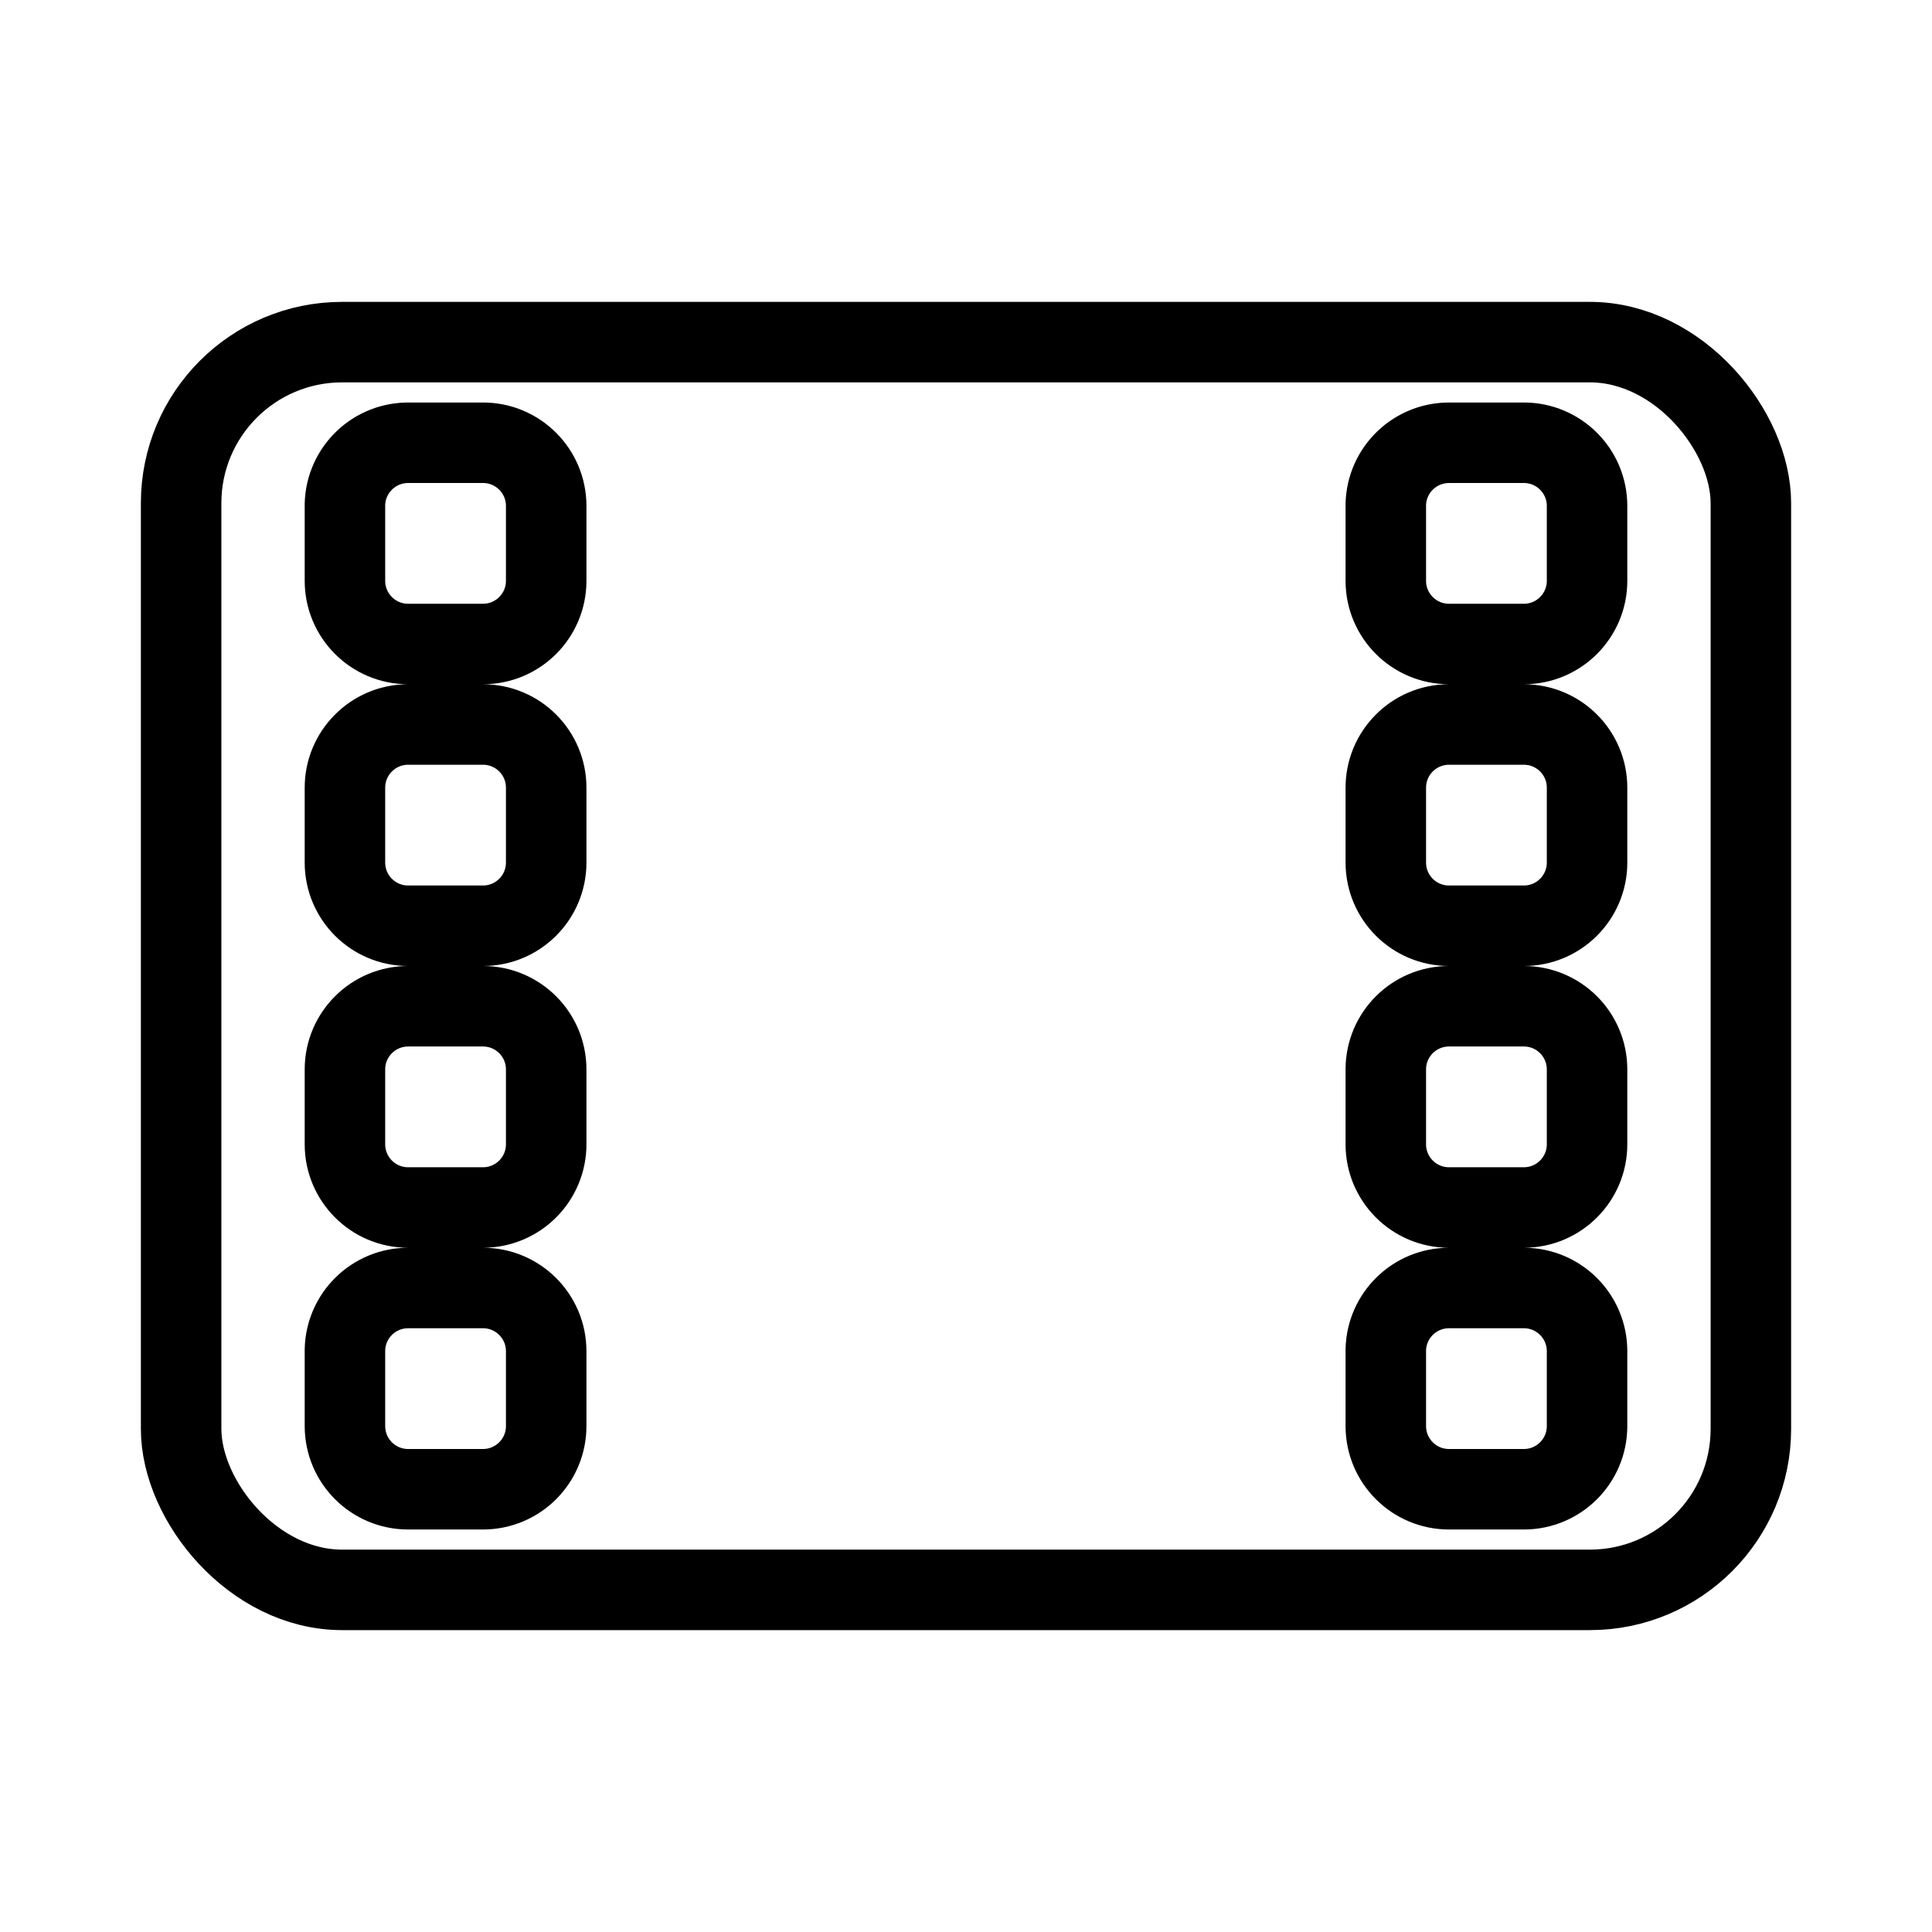 <?xml version="1.0" encoding="UTF-8"?><svg id="a" xmlns="http://www.w3.org/2000/svg" viewBox="0 0 48 48"><defs><style>.b{stroke-width:2px;fill:none;stroke:#000;stroke-linecap:round;stroke-linejoin:round;}</style></defs><path class="b" d="M10.14,11h1.86c.867,0,1.57.703,1.57,1.57v1.86c0,.867-.703,1.57-1.57,1.57h-1.86c-.867,0-1.57-.703-1.57-1.57v-1.82c-.022-.867.663-1.587,1.53-1.609.013-0.0.027-.001.041-.001ZM36,11h1.86c.867,0,1.57.703,1.57,1.57v1.86c0,.867-.703,1.57-1.57,1.57h-1.86c-.867,0-1.57-.703-1.57-1.57v-1.82c-.022-.867.663-1.587,1.53-1.609.013-0.0.027-.001.041-.001ZM10.14,18h1.86c.867,0,1.57.703,1.57,1.57v1.86c0,.867-.703,1.57-1.57,1.57h-1.86c-.867,0-1.57-.703-1.57-1.57v-1.85c-.005-.867.693-1.574,1.56-1.58.003,0,.007,0,.01,0ZM36,18h1.86c.867,0,1.57.703,1.57,1.57v1.86c0,.867-.703,1.57-1.57,1.57h-1.86c-.867,0-1.57-.703-1.57-1.57v-1.85c-.005-.867.693-1.574,1.56-1.58.003,0,.007,0,.01,0ZM10.14,25h1.86c.867,0,1.57.703,1.57,1.57v1.85c.005.867-.693,1.574-1.56,1.58-.003,0-.007,0-.01,0h-1.86c-.867,0-1.57-.703-1.57-1.57,0-.003,0-.007,0-.01v-1.86c.005-.863.707-1.56,1.57-1.56ZM36,25h1.86c.867,0,1.57.703,1.57,1.57v1.85c.005.867-.693,1.574-1.56,1.58-.003,0-.007,0-.01,0h-1.86c-.867,0-1.57-.703-1.57-1.57,0-.003,0-.007,0-.01v-1.86c.005-.863.707-1.56,1.57-1.56ZM10.14,32h1.86c.867,0,1.57.703,1.57,1.57v1.86c0,.867-.703,1.57-1.57,1.57h-1.86c-.867,0-1.57-.703-1.57-1.57v-1.9c.022-.851.718-1.53,1.57-1.53ZM36,32h1.86c.867,0,1.57.703,1.57,1.57v1.86c0,.867-.703,1.57-1.57,1.57h-1.86c-.867,0-1.57-.703-1.57-1.57v-1.9c.022-.851.718-1.53,1.57-1.53Z"/><rect class="b" x="4.5" y="8.5" width="39" height="31" rx="4" ry="4"/></svg>